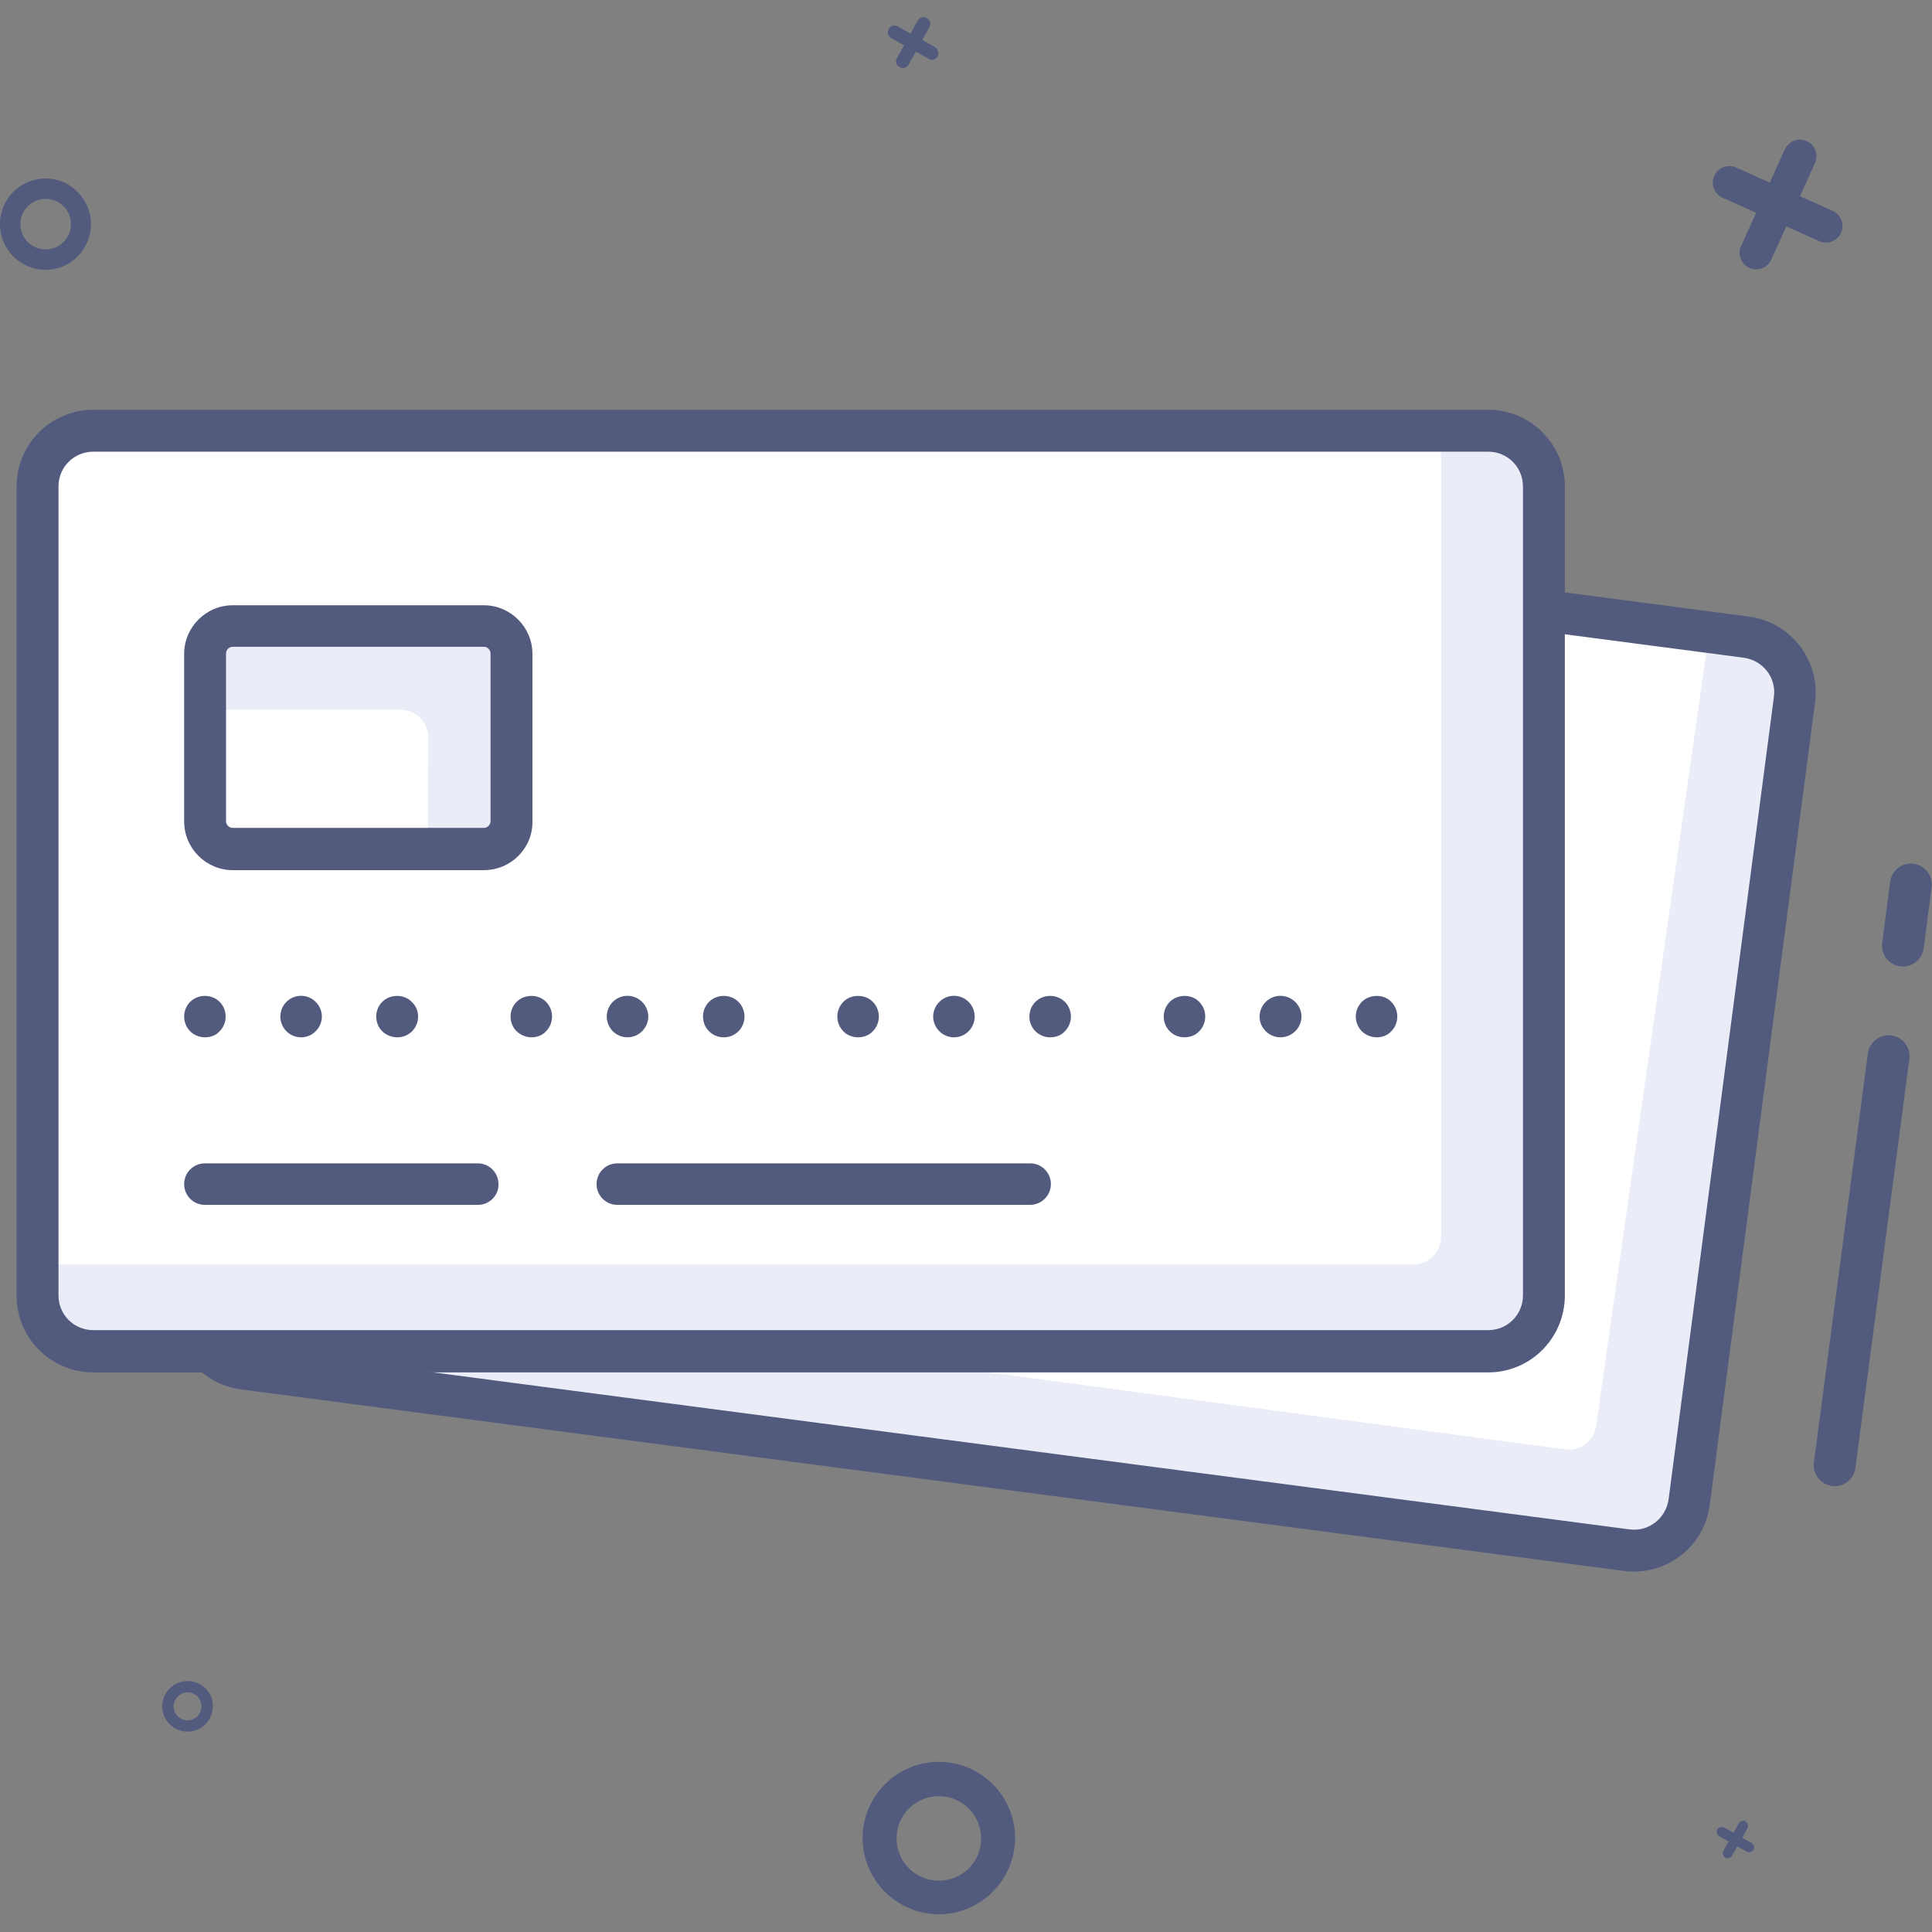 <?xml version="1.0" encoding="utf-8"?>
<!-- Generator: Adobe Illustrator 24.1.3, SVG Export Plug-In . SVG Version: 6.00 Build 0)  -->
<svg version="1.1" id="Layer_1" xmlns="http://www.w3.org/2000/svg" xmlns:xlink="http://www.w3.org/1999/xlink" x="0px" y="0px"
	 width="512px" height="512px" viewBox="0 0 512 512" enable-background="new 0 0 512 512" xml:space="preserve">
<rect x="0" y="0" width="512" height="512" fill="#808080" stroke="none"/>
<g>
	<path fill="#525A7E" d="M485.7,55.9L477,52l4-8.8c1-2.2,0-4.8-2.2-5.8s-4.8,0-5.8,2.2l-4,8.8l-8.9-4c-2.2-1-4.8,0-5.8,2.2
		s0,4.8,2.2,5.8l8.9,4l-4,8.8c-1,2.2,0,4.8,2.2,5.8s4.8,0,5.8-2.2l4-8.8l8.7,3.9c2.2,1,4.8,0,5.8-2.2
		C488.9,59.5,487.9,56.9,485.7,55.9z"/>
	<path fill="#525A7E" d="M464.2,488.4l-2.5-1.4l1.4-2.5c0.3-0.6,0.1-1.4-0.5-1.8s-1.4-0.1-1.8,0.5l-1.4,2.5l-2.5-1.4
		c-0.6-0.3-1.4-0.1-1.8,0.5c-0.3,0.6-0.1,1.4,0.5,1.8l2.5,1.4l-1.4,2.5c-0.3,0.6-0.1,1.4,0.5,1.8s1.4,0.1,1.8-0.5l1.4-2.5l2.5,1.4
		c0.6,0.4,1.4,0.1,1.8-0.5C465,489.6,464.8,488.8,464.2,488.4z"/>
	<path fill="#525A7E" d="M247.8,12.5l-3.4-1.9l1.9-3.4c0.5-0.8,0.2-1.9-0.7-2.4s-1.9-0.2-2.4,0.7l-1.9,3.4L237.9,7
		c-0.8-0.5-1.9-0.2-2.4,0.7s-0.2,1.9,0.7,2.4l3.4,1.9l-1.9,3.4c-0.5,0.8-0.2,1.9,0.7,2.4c0.8,0.5,1.9,0.2,2.4-0.7l1.9-3.4l3.4,1.9
		c0.9,0.5,1.9,0.2,2.4-0.7C248.9,14.1,248.6,13,247.8,12.5z"/>
	<path fill="#525A7E" d="M248.8,466.9c-11.1,0-20.2,9.1-20.2,20.2s9.1,20.2,20.2,20.2s20.2-9.1,20.2-20.2S260,466.9,248.8,466.9z
		 M248.8,498.4c-6.2,0-11.2-5-11.2-11.2s5-11.2,11.2-11.2s11.2,5,11.2,11.2C260.1,493.4,255,498.4,248.8,498.4z"/>
	<path fill="#525A7E" d="M12.1,47.3C5.4,47.3,0,52.7,0,59.4s5.4,12.1,12.1,12.1s12-5.5,12-12.1S18.7,47.3,12.1,47.3z M12.1,66.1
		c-3.7,0-6.7-3-6.7-6.7s3-6.7,6.7-6.7s6.7,3,6.7,6.7S15.8,66.1,12.1,66.1z"/>
	<path fill="#525A7E" d="M49.7,445.5c-3.7,0-6.7,3-6.7,6.7s3,6.7,6.7,6.7s6.7-3,6.7-6.7C56.5,448.5,53.4,445.5,49.7,445.5z
		 M49.7,455.9c-2.1,0-3.7-1.7-3.7-3.7s1.7-3.7,3.7-3.7c2.1,0,3.7,1.7,3.7,3.7S51.8,455.9,49.7,455.9z"/>
	<g>
		<g>
			<path fill="#EAEDF7" d="M431.1,410.8L64.5,362.7c-8.1-1.1-13.8-8.5-12.7-16.6l27.9-212.6c1.1-8.1,8.5-13.8,16.6-12.7l366.5,48.1
				c8.1,1.1,13.8,8.5,12.7,16.6l-27.9,212.6C446.6,406.2,439.2,411.9,431.1,410.8z"/>
			<path fill="#FFFFFF" d="M414.7,384.1L51,335.5l28.8-201.9c1.1-8.1,8.5-13.8,16.6-12.7l356.4,47.7L423,377.8
				C422.5,381.8,418.8,384.7,414.7,384.1z"/>
			<path fill="#525A7E" d="M430.3,416.3L63.8,368.2c-11.1-1.5-19-11.7-17.5-22.8l27.9-212.6c1.5-11.1,11.7-19,22.8-17.5l366.5,48.1
				c11.1,1.5,19,11.7,17.5,22.8l-27.9,212.6C451.7,409.9,441.5,417.8,430.3,416.3z M95.6,126.3c-5.1-0.7-9.7,2.9-10.4,8L57.3,346.8
				c-0.7,5.1,2.9,9.7,8,10.4l366.5,48.1c5.1,0.7,9.7-2.9,10.4-8l27.9-212.6c0.7-5.1-2.9-9.7-8-10.4L95.6,126.3z"/>
			<path fill="#A6CFEC" d="M184.5,244.2l-66-8.7c-4-0.5-6.9-4.2-6.4-8.3l5.8-44c0.5-4,4.2-6.9,8.3-6.4l66,8.7
				c4.1,0.5,6.9,4.2,6.4,8.3l-5.8,44C192.3,241.9,188.5,244.8,184.5,244.2z"/>
			<path fill="#FFFFFF" d="M169.8,242.3l-51.3-6.7c-4-0.5-6.9-4.2-6.4-8.3L116,198l51.3,6.7c4.1,0.5,6.9,4.2,6.4,8.3L169.8,242.3z"
				/>
			<path fill="#2A5386" d="M183.8,249.7l-66-8.7c-7.1-0.9-12.1-7.4-11.1-14.5l5.8-44c0.9-7.1,7.4-12.1,14.5-11.1l66,8.7
				c7.1,0.9,12.1,7.4,11.1,14.5l-5.8,44C197.4,245.7,190.9,250.7,183.8,249.7z M125.5,182.4c-1-0.1-1.9,0.6-2.1,1.6l-5.8,44
				c-0.1,1,0.6,1.9,1.6,2.1l66,8.7c1,0.1,1.9-0.6,2.1-1.6l5.8-44c0.1-1-0.6-1.9-1.6-2.1L125.5,182.4z"/>
			<path fill="#2A5386" d="M104.7,284.1c-1.5-0.2-2.8-1-3.7-2.1c-0.9-1.2-1.3-2.6-1.1-4.1c0.2-1.5,1-2.8,2.1-3.7
				c2.3-1.8,5.9-1.3,7.8,1c0.9,1.2,1.3,2.6,1.1,4.1c-0.2,1.5-1,2.8-2.1,3.7C107.6,283.9,106.1,284.3,104.7,284.1z"/>
			<path fill="#2A5386" d="M125.2,281.2c0.4-3,3.1-5.2,6.2-4.8l0,0c3,0.4,5.2,3.2,4.8,6.2l0,0c-0.4,3-3.2,5.2-6.2,4.8l0,0
				C126.9,287,124.8,284.2,125.2,281.2z"/>
			<path fill="#2A5386" d="M155.3,290.7c-1.5-0.2-2.9-1-3.7-2.1s-1.2-2.6-1-4.1s1-2.8,2-3.7c2.3-1.8,6-1.3,7.8,1
				c1,1.2,1.4,2.6,1.2,4.1s-1,2.8-2.1,3.7C158.1,290.5,156.7,290.9,155.3,290.7z"/>
			<path fill="#2A5386" d="M190.4,295.3c-1.4-0.2-2.7-1-3.7-2.1c-0.9-1.2-1.3-2.6-1.1-4.1s1-2.8,2.1-3.7c2.4-1.8,6-1.3,7.8,1
				c0.9,1.2,1.3,2.6,1.1,4.1s-1,2.8-2.1,3.7S191.9,295.5,190.4,295.3z"/>
			<path fill="#2A5386" d="M211,292.4c0.4-3,3.1-5.2,6.2-4.8l0,0c3,0.4,5.2,3.2,4.8,6.2l0,0c-0.4,3-3.2,5.2-6.2,4.8l0,0
				C212.7,298.2,210.6,295.4,211,292.4z"/>
			<path fill="#2A5386" d="M241,302c-1.5-0.2-2.8-1-3.7-2.1c-0.9-1.2-1.3-2.6-1.1-4.1s1-2.8,2.1-3.7c2.3-1.8,5.9-1.3,7.8,1
				c0.9,1.2,1.3,2.6,1.1,4.1s-1,2.8-2.1,3.7C243.9,301.8,242.4,302.2,241,302z"/>
			<path fill="#2A5386" d="M276.3,306.6c-1.5-0.2-2.9-1-3.7-2.1c-0.9-1.2-1.3-2.6-1.1-4.1c0.2-1.5,1-2.8,2.1-3.7
				c2.2-1.8,6-1.3,7.8,1c0.9,1.2,1.3,2.6,1.1,4.1c-0.2,1.5-1,2.8-2.1,3.7C279.2,306.4,277.7,306.8,276.3,306.6z"/>
			<path fill="#2A5386" d="M296.7,303.7c0.4-3,3.2-5.2,6.2-4.8l0,0c3.1,0.4,5.2,3.2,4.8,6.2l0,0c-0.4,3-3.1,5.2-6.2,4.8l0,0
				C298.5,309.5,296.3,306.7,296.7,303.7z"/>
			<path fill="#2A5386" d="M326.8,313.2c-1.5-0.2-2.8-1-3.7-2.1c-0.9-1.2-1.3-2.6-1.1-4.1c0.2-1.5,1-2.8,2.1-3.7
				c2.3-1.8,5.9-1.3,7.8,1c0.9,1.2,1.3,2.6,1.1,4.1c-0.2,1.5-1,2.8-2.1,3.7C329.7,313,328.3,313.4,326.8,313.2z"/>
			<path fill="#2A5386" d="M362.1,317.9c-1.5-0.2-2.8-1-3.7-2.1c-0.9-1.2-1.3-2.6-1.1-4.1c0.2-1.5,1-2.8,2.1-3.7
				c2.3-1.8,6-1.3,7.8,1c0.9,1.2,1.3,2.6,1.1,4.1c-0.2,1.5-1,2.8-2.1,3.7C365,317.7,363.5,318.1,362.1,317.9z"/>
			<path fill="#2A5386" d="M382.5,315c0.4-3,3.2-5.2,6.2-4.8l0,0c3.1,0.4,5.2,3.2,4.8,6.2l0,0c-0.4,3-3.2,5.2-6.3,4.8l0,0
				C384.3,320.8,382.1,318,382.5,315z"/>
			<path fill="#2A5386" d="M315.7,356.5l-108.4-14.2c-3-0.4-5.2-3.2-4.8-6.2s3.2-5.2,6.2-4.8l108.4,14.2c3,0.4,5.2,3.2,4.8,6.2
				C321.6,354.8,318.8,356.9,315.7,356.5z"/>
			<path fill="#2A5386" d="M170.7,337.5L99,328.1c-3-0.4-5.2-3.2-4.8-6.2c0.4-3,3.2-5.2,6.2-4.8l71.7,9.4c3,0.4,5.2,3.2,4.8,6.2
				S173.7,337.9,170.7,337.5z"/>
			<path fill="#525A7E" d="M485.5,393.8c-3-0.4-5.2-3.2-4.8-6.2L495,279.2c0.4-3,3.2-5.2,6.2-4.8c3,0.4,5.2,3.2,4.8,6.2L491.7,389
				C491.3,392,488.6,394.2,485.5,393.8z"/>
			<path fill="#525A7E" d="M503.6,256.1c-3-0.4-5.2-3.2-4.8-6.2l2.1-16.2c0.4-3,3.2-5.2,6.2-4.8s5.2,3.2,4.8,6.2l-2.1,16.2
				C509.4,254.3,506.6,256.5,503.6,256.1z"/>
		</g>
		<g>
			<path fill="#EAEDF7" d="M394.4,358.1H24.7c-8.2,0-14.8-6.6-14.8-14.8V128.9c0-8.2,6.6-14.8,14.8-14.8h369.7
				c8.2,0,14.8,6.6,14.8,14.8v214.4C409.2,351.5,402.6,358.1,394.4,358.1z"/>
			<path fill="#FFFFFF" d="M374.5,335.1H9.9V128.9c0-8.2,6.6-14.8,14.8-14.8h357.2v213.6C381.9,331.8,378.6,335.1,374.5,335.1z"/>
			<path fill="#525A7E" d="M394.4,363.7H24.7c-11.2,0-20.3-9.1-20.3-20.3V128.9c0-11.2,9.1-20.3,20.3-20.3h369.7
				c11.2,0,20.3,9.1,20.3,20.3v214.4C414.7,354.6,405.6,363.7,394.4,363.7z M24.7,119.7c-5.1,0-9.2,4.1-9.2,9.2v214.4
				c0,5.1,4.1,9.2,9.2,9.2h369.7c5.1,0,9.2-4.1,9.2-9.2V128.9c0-5.1-4.1-9.2-9.2-9.2H24.7z"/>
			<path fill="#EAEDF7" d="M128.2,225.1H61.7c-4.1,0-7.4-3.3-7.4-7.4v-44.4c0-4.1,3.3-7.4,7.4-7.4h66.5c4.1,0,7.4,3.3,7.4,7.4v44.4
				C135.6,221.7,132.3,225.1,128.2,225.1z"/>
			<path fill="#FFFFFF" d="M113.4,225.1H61.7c-4.1,0-7.4-3.3-7.4-7.4v-29.6h51.8c4.1,0,7.4,3.3,7.4,7.4L113.4,225.1L113.4,225.1z"/>
			<path fill="#525A7E" d="M128.2,230.6H61.7c-7.1,0-12.9-5.8-12.9-12.9v-44.4c0-7.1,5.8-12.9,12.9-12.9h66.5
				c7.1,0,12.9,5.8,12.9,12.9v44.4C141.2,224.8,135.4,230.6,128.2,230.6z M61.7,171.4c-1,0-1.8,0.8-1.8,1.8v44.4
				c0,1,0.8,1.8,1.8,1.8h66.5c1,0,1.8-0.8,1.8-1.8v-44.4c0-1-0.8-1.8-1.8-1.8L61.7,171.4L61.7,171.4z"/>
			<path fill="#525A7E" d="M54.3,274.9c-1.5,0-2.9-0.6-3.9-1.6s-1.6-2.4-1.6-3.9s0.6-2.9,1.6-3.9c2.1-2.1,5.7-2.1,7.8,0
				c1,1,1.6,2.4,1.6,3.9s-0.6,2.9-1.6,3.9C57.2,274.4,55.8,274.9,54.3,274.9z"/>
			<path fill="#525A7E" d="M74.3,269.4c0-3,2.4-5.5,5.5-5.5l0,0c3,0,5.5,2.5,5.5,5.5l0,0c0,3-2.5,5.5-5.5,5.5l0,0
				C76.7,274.9,74.3,272.4,74.3,269.4z"/>
			<path fill="#525A7E" d="M105.3,274.9c-1.5,0-3-0.6-4-1.6s-1.6-2.4-1.6-3.9s0.6-2.9,1.6-3.9c2.1-2.1,5.8-2.1,7.8,0
				c1.1,1,1.7,2.4,1.7,3.9s-0.6,2.9-1.6,3.9C108.1,274.4,106.7,274.9,105.3,274.9z"/>
			<path fill="#525A7E" d="M140.8,274.9c-1.4,0-2.8-0.6-3.9-1.6c-1-1-1.6-2.4-1.6-3.9s0.6-2.9,1.6-3.9c2.1-2.1,5.8-2.1,7.8,0
				c1,1,1.6,2.4,1.6,3.9s-0.6,2.9-1.6,3.9C143.7,274.4,142.3,274.9,140.8,274.9z"/>
			<path fill="#525A7E" d="M160.8,269.4c0-3,2.4-5.5,5.5-5.5l0,0c3,0,5.5,2.5,5.5,5.5l0,0c0,3-2.5,5.5-5.5,5.5l0,0
				C163.2,274.9,160.8,272.4,160.8,269.4z"/>
			<path fill="#525A7E" d="M191.8,274.9c-1.5,0-2.9-0.6-3.9-1.6s-1.6-2.4-1.6-3.9s0.6-2.9,1.6-3.9c2.1-2.1,5.7-2.1,7.8,0
				c1,1,1.6,2.4,1.6,3.9s-0.6,2.9-1.6,3.9C194.6,274.4,193.2,274.9,191.8,274.9z"/>
			<path fill="#525A7E" d="M227.4,274.9c-1.5,0-3-0.6-3.9-1.6c-1-1-1.6-2.4-1.6-3.9s0.6-2.9,1.6-3.9c2-2.1,5.8-2.1,7.8,0
				c1,1,1.6,2.4,1.6,3.9s-0.6,2.9-1.6,3.9C230.3,274.4,228.8,274.9,227.4,274.9z"/>
			<path fill="#525A7E" d="M247.3,269.4c0-3,2.5-5.5,5.5-5.5l0,0c3.1,0,5.5,2.5,5.5,5.5l0,0c0,3-2.4,5.5-5.5,5.5l0,0
				C249.8,274.9,247.3,272.4,247.3,269.4z"/>
			<path fill="#525A7E" d="M278.3,274.9c-1.5,0-2.9-0.6-3.9-1.6s-1.6-2.4-1.6-3.9s0.6-2.9,1.6-3.9c2.1-2.1,5.7-2.1,7.8,0
				c1,1,1.6,2.4,1.6,3.9s-0.6,2.9-1.6,3.9C281.2,274.4,279.8,274.9,278.3,274.9z"/>
			<path fill="#525A7E" d="M313.9,274.9c-1.5,0-2.9-0.6-3.9-1.6s-1.6-2.4-1.6-3.9s0.6-2.9,1.6-3.9c2.1-2.1,5.8-2.1,7.8,0
				c1,1,1.6,2.4,1.6,3.9s-0.6,2.9-1.6,3.9C316.8,274.4,315.3,274.9,313.9,274.9z"/>
			<path fill="#525A7E" d="M333.8,269.4c0-3,2.5-5.5,5.5-5.5l0,0c3.1,0,5.6,2.5,5.6,5.5l0,0c0,3-2.5,5.5-5.6,5.5l0,0
				C336.3,274.9,333.8,272.4,333.8,269.4z"/>
			<path fill="#525A7E" d="M364.8,274.9c-1.4,0-2.9-0.6-3.9-1.6s-1.6-2.4-1.6-3.9s0.6-2.9,1.6-3.9c2.1-2.1,5.8-2.1,7.8,0
				c1,1,1.6,2.4,1.6,3.9s-0.6,2.9-1.6,3.9C367.7,274.4,366.3,274.9,364.8,274.9z"/>
			<path fill="#525A7E" d="M273,319.3H163.6c-3.1,0-5.5-2.5-5.5-5.5c0-3.1,2.5-5.5,5.5-5.5H273c3.1,0,5.5,2.5,5.5,5.5
				S276,319.3,273,319.3z"/>
			<path fill="#525A7E" d="M126.7,319.3H54.3c-3.1,0-5.5-2.5-5.5-5.5c0-3.1,2.5-5.5,5.5-5.5h72.3c3.1,0,5.5,2.5,5.5,5.5
				C132.2,316.8,129.7,319.3,126.7,319.3z"/>
		</g>
	</g>
</g>
</svg>
